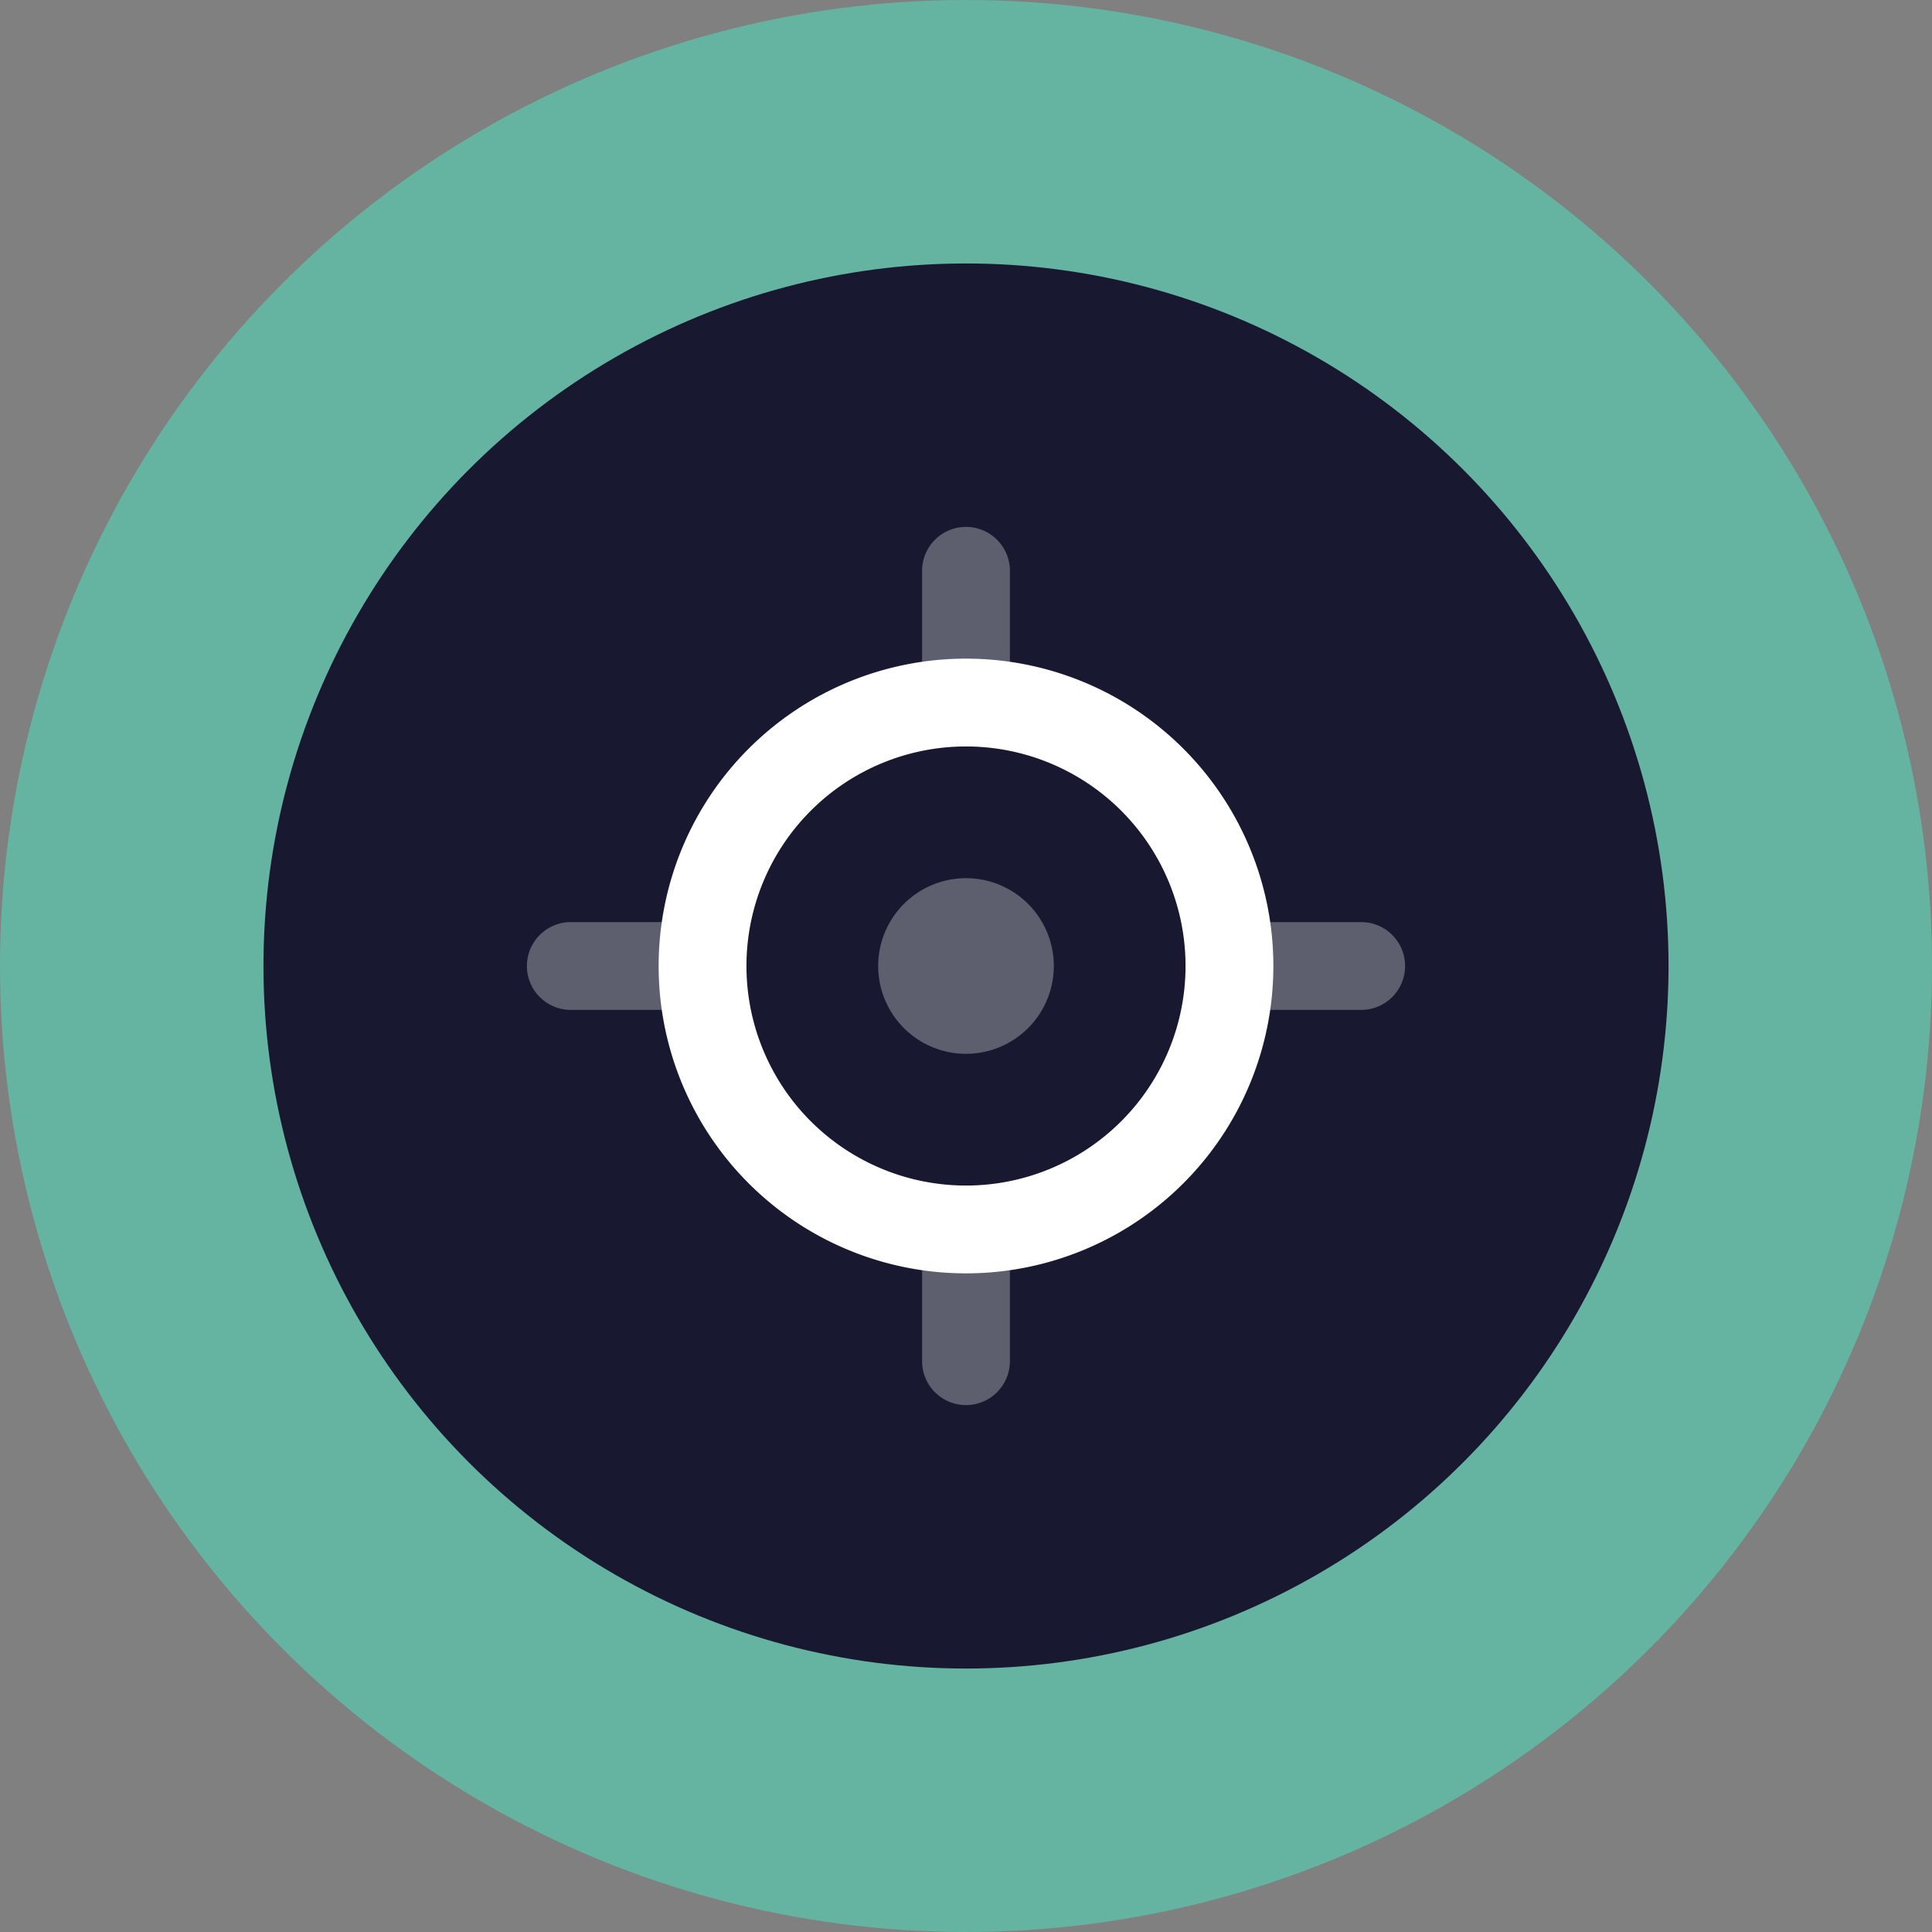 <svg id="Layer_1" data-name="Layer 1" xmlns="http://www.w3.org/2000/svg" viewBox="0 0 44 44"><rect x="0" y="0" width="44" height="44" fill="#808080" stroke="none"/><defs><style>.cls-1{fill:#4be8c5;opacity:0.5;}.cls-1,.cls-3{isolation:isolate;}.cls-2{fill:#181930;}.cls-3,.cls-4{fill:#fff;}.cls-3{opacity:0.3;}</style></defs><circle class="cls-1" cx="22" cy="22" r="22"/><circle class="cls-2" cx="22" cy="22" r="16"/><path class="cls-3" d="M29,21h2a1,1,0,0,1,0,2H29a1,1,0,0,1,0-2ZM13,21h2a1,1,0,0,1,0,2H13a1,1,0,0,1,0-2Zm9-9a1,1,0,0,1,1,1v2a1,1,0,0,1-2,0V13A1,1,0,0,1,22,12Zm0,16a1,1,0,0,1,1,1v2a1,1,0,0,1-2,0V29A1,1,0,0,1,22,28Z"/><path class="cls-3" d="M22,24a2,2,0,1,0-2-2A2,2,0,0,0,22,24Z"/><path class="cls-4" d="M22,27a5,5,0,1,0-5-5A5,5,0,0,0,22,27Zm0,2a7,7,0,1,1,7-7A7,7,0,0,1,22,29Z"/></svg>